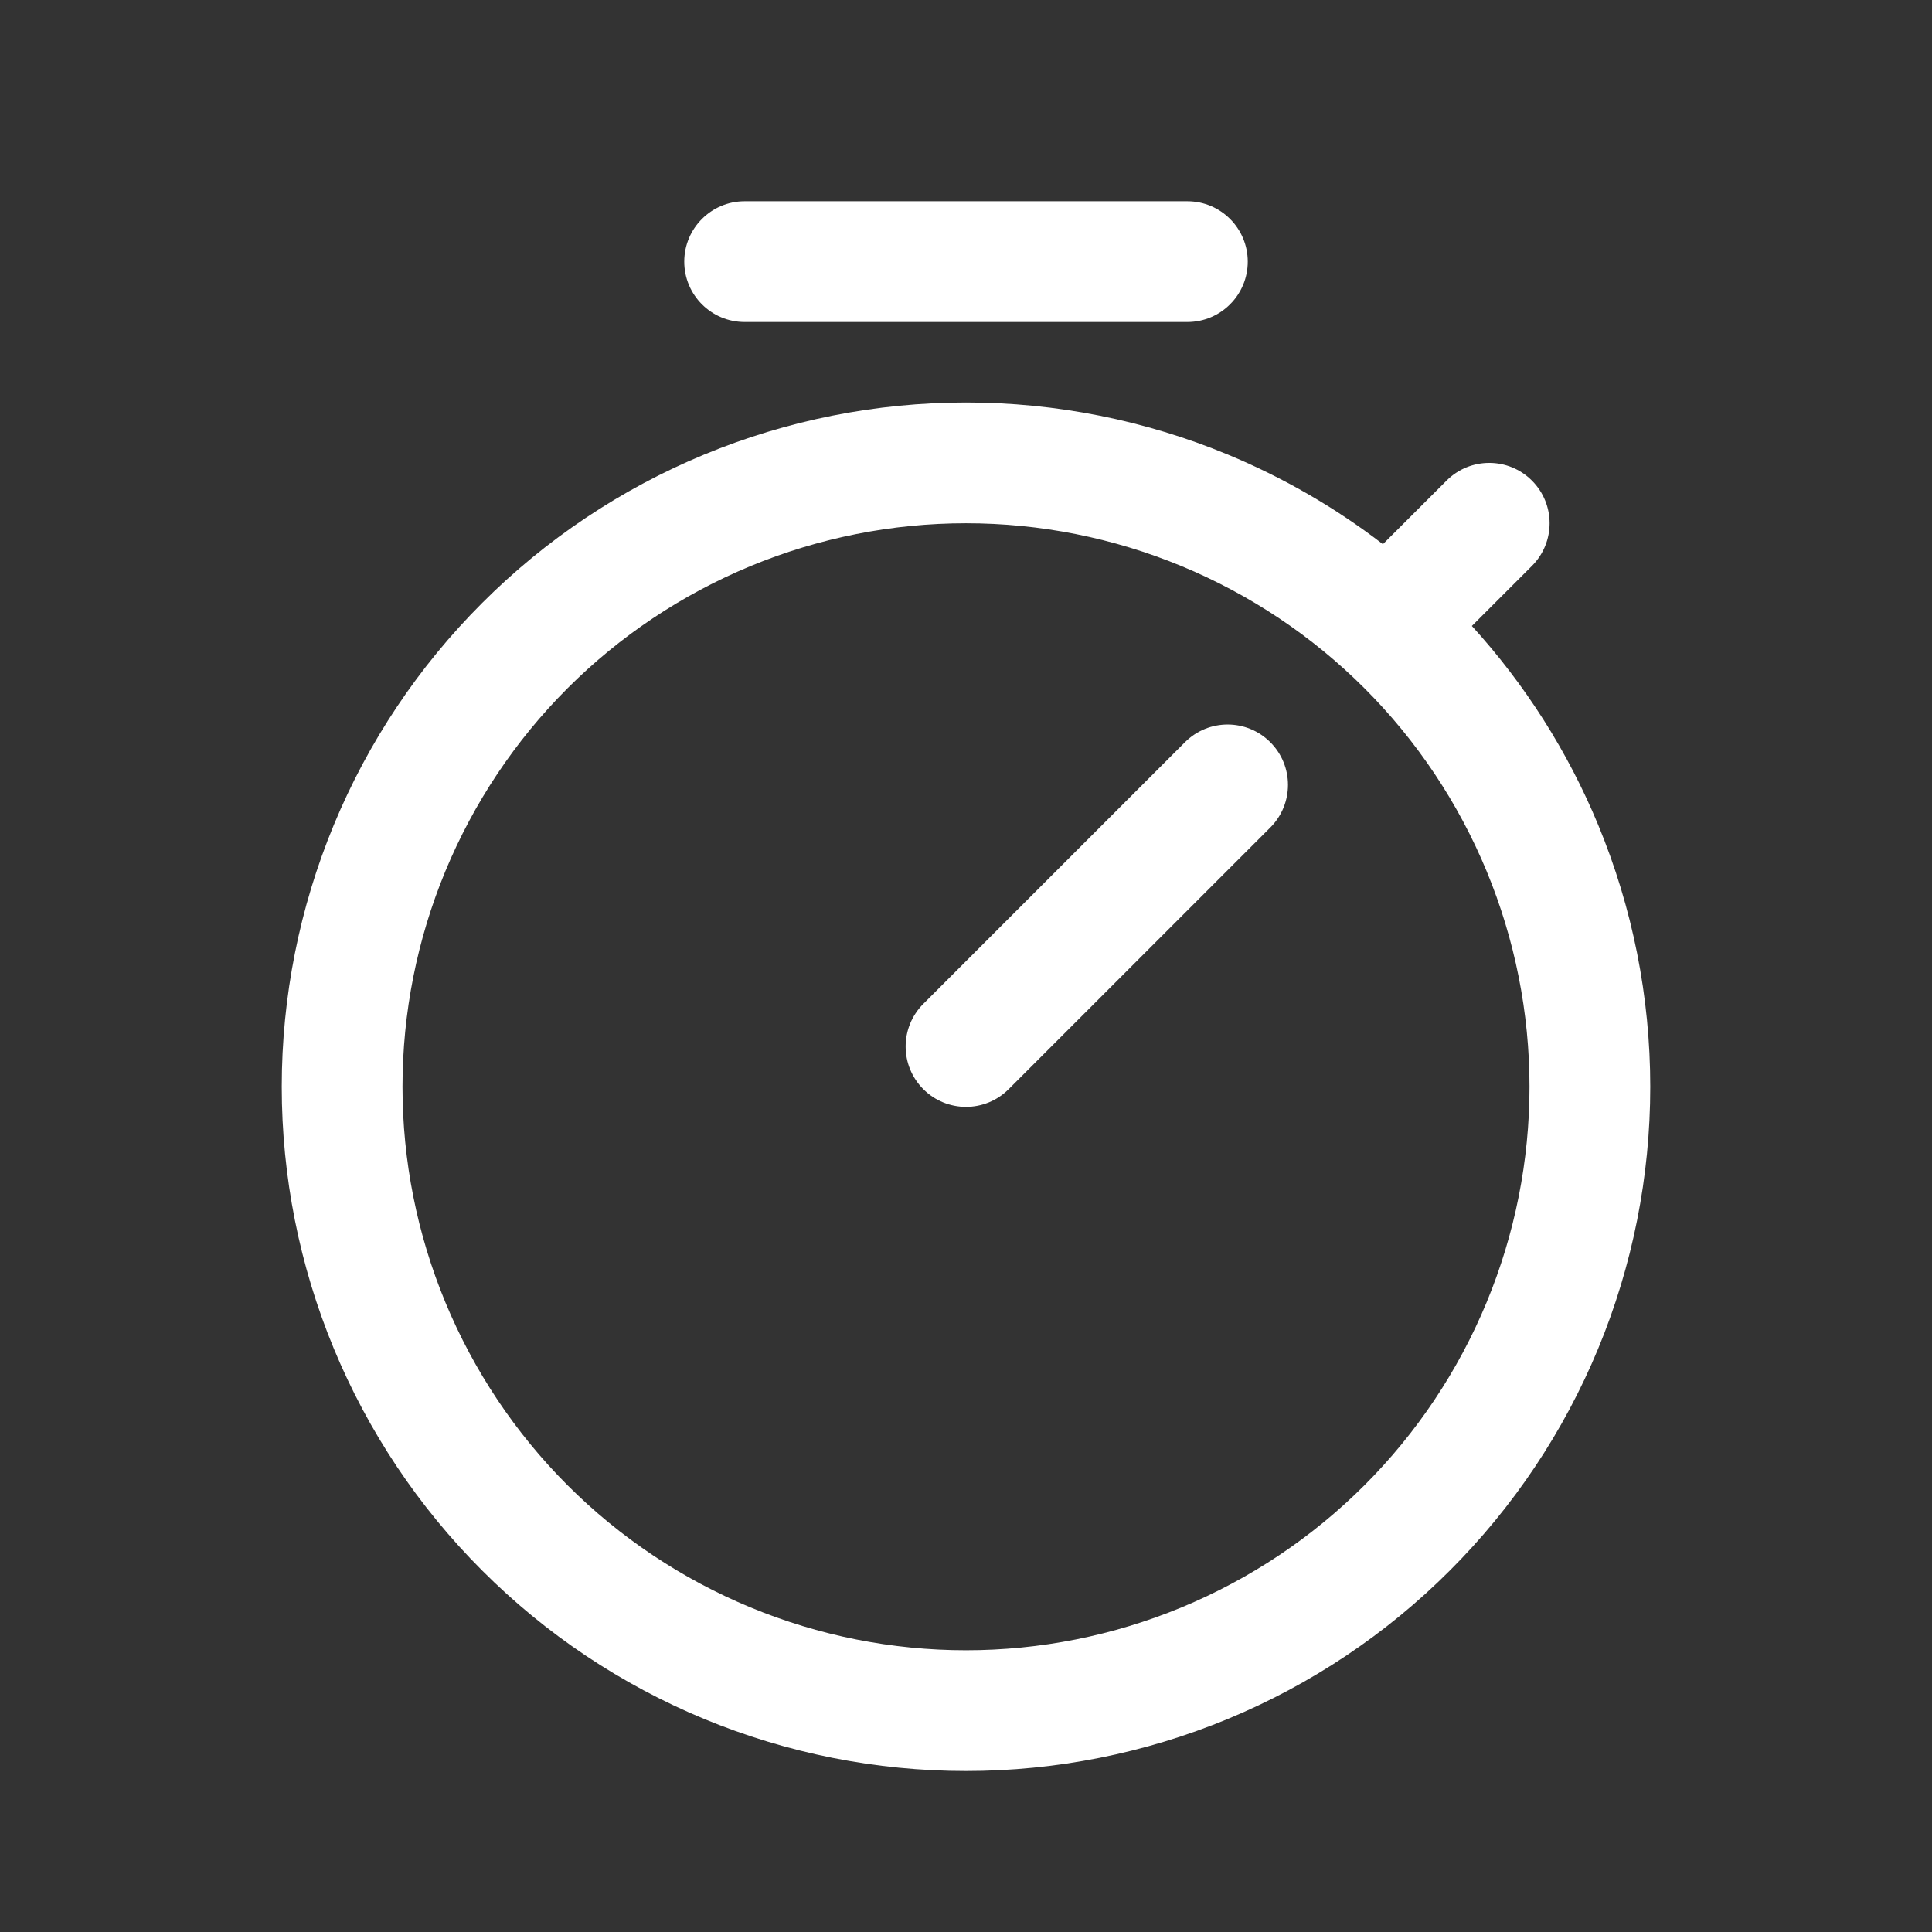 <svg width="24" height="24" viewBox="0 0 24 24" fill="none" xmlns="http://www.w3.org/2000/svg">
<rect x="0" y="0" width="24" height="24" fill="#333333" stroke="none"/>
<path d="M9.25 2.5C8.836 2.5 8.5 2.836 8.5 3.25C8.5 3.664 8.836 4 9.25 4H14.75C15.164 4 15.5 3.664 15.5 3.25C15.5 2.836 15.164 2.5 14.75 2.5H9.25Z" fill="white"/>
<path d="M15.78 9.22C16.073 9.513 16.073 9.987 15.78 10.28L12.53 13.53C12.237 13.823 11.763 13.823 11.47 13.53C11.177 13.237 11.177 12.763 11.47 12.47L14.72 9.22C15.013 8.927 15.487 8.927 15.78 9.22Z" fill="white"/>
<path fill-rule="evenodd" clip-rule="evenodd" d="M12 5C10.884 5 9.778 5.22 8.747 5.647C7.716 6.074 6.779 6.7 5.99 7.49C5.2 8.279 4.574 9.216 4.147 10.247C3.72 11.278 3.5 12.384 3.5 13.5C3.5 14.616 3.72 15.722 4.147 16.753C4.574 17.784 5.2 18.721 5.99 19.51C6.779 20.3 7.716 20.926 8.747 21.353C9.778 21.78 10.884 22 12 22C13.116 22 14.222 21.78 15.253 21.353C16.284 20.926 17.221 20.3 18.01 19.51C18.8 18.721 19.426 17.784 19.853 16.753C20.28 15.722 20.5 14.616 20.5 13.5C20.5 12.384 20.28 11.278 19.853 10.247C19.477 9.338 18.945 8.502 18.284 7.776L19.03 7.03C19.323 6.737 19.323 6.263 19.03 5.97C18.737 5.677 18.263 5.677 17.97 5.97L17.179 6.76C16.59 6.307 15.942 5.933 15.253 5.647C14.222 5.22 13.116 5 12 5ZM9.321 7.033C10.171 6.681 11.081 6.5 12 6.5C12.919 6.5 13.829 6.681 14.679 7.033C15.528 7.385 16.3 7.9 16.95 8.55C17.6 9.2 18.115 9.972 18.467 10.821C18.819 11.671 19 12.581 19 13.5C19 14.419 18.819 15.329 18.467 16.179C18.115 17.028 17.6 17.8 16.95 18.45C16.3 19.1 15.528 19.615 14.679 19.967C13.829 20.319 12.919 20.5 12 20.5C11.081 20.5 10.171 20.319 9.321 19.967C8.472 19.615 7.7 19.1 7.05 18.45C6.4 17.8 5.885 17.028 5.533 16.179C5.181 15.329 5 14.419 5 13.5C5 12.581 5.181 11.671 5.533 10.821C5.885 9.972 6.4 9.2 7.05 8.55C7.7 7.9 8.472 7.385 9.321 7.033Z" fill="white"/>
</svg>
